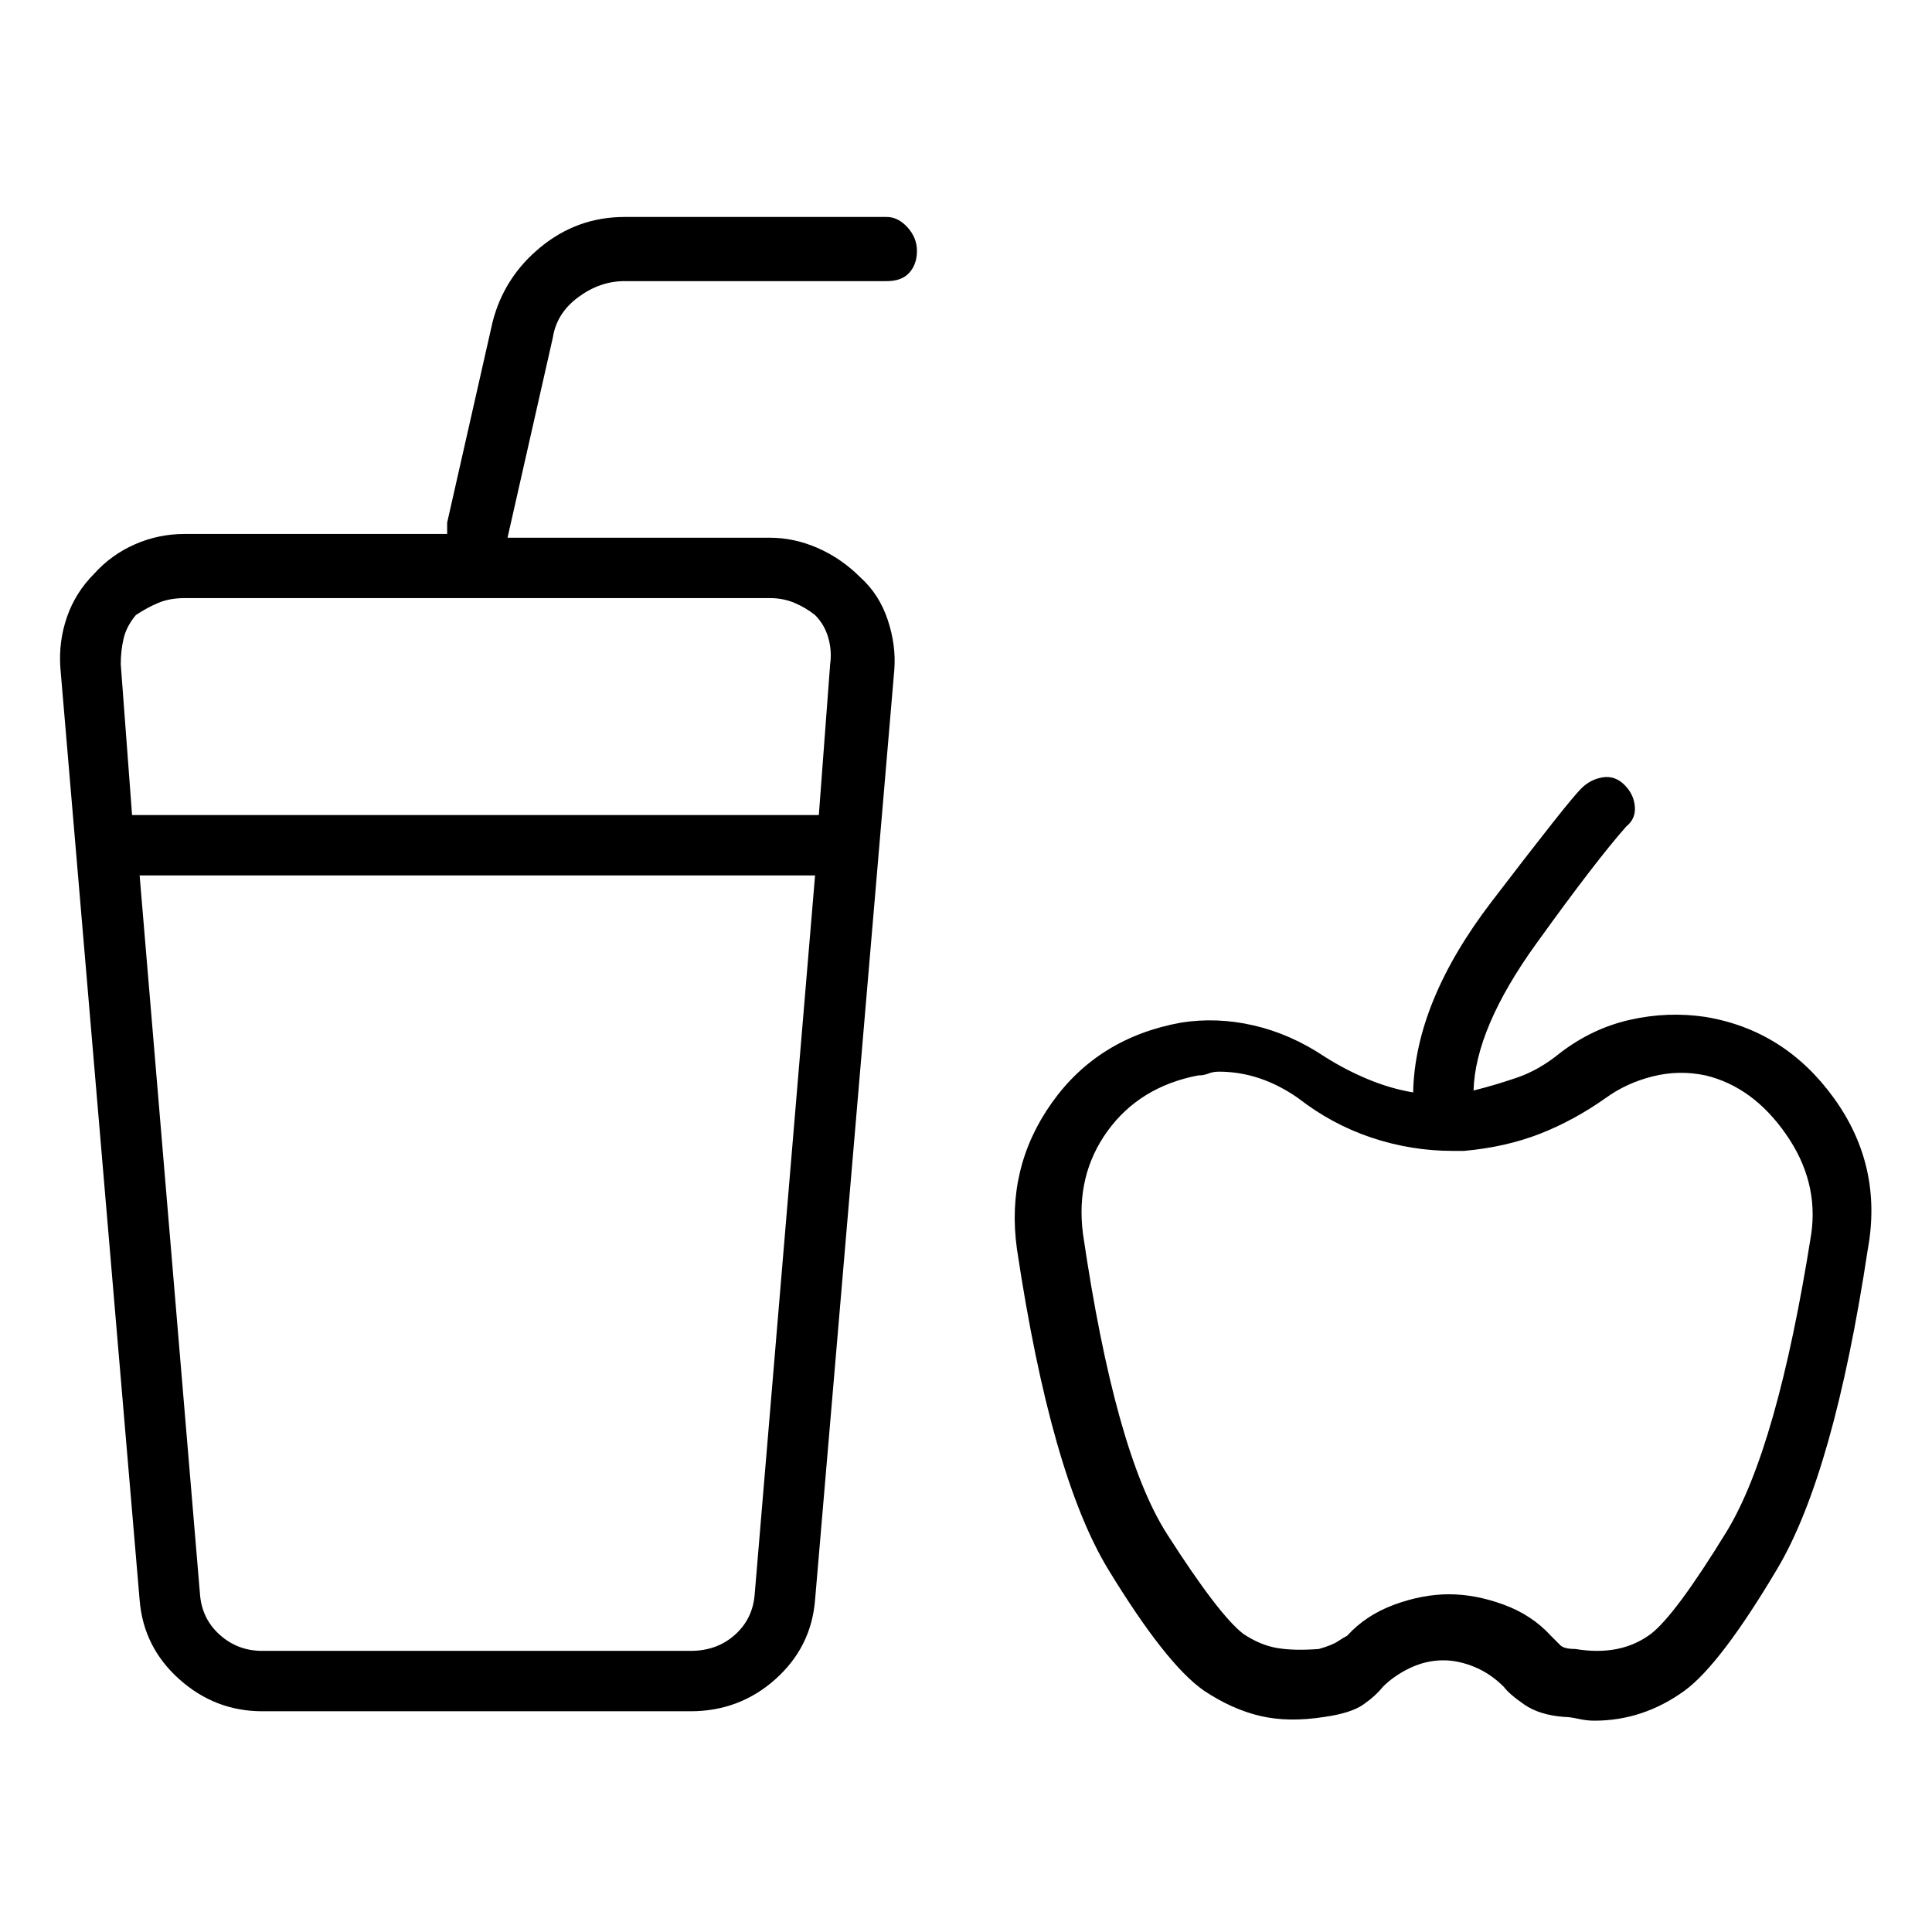 <svg viewBox="0 0 1024 1024" xmlns="http://www.w3.org/2000/svg">
  <path transform="scale(1, -1) translate(0, -960)" fill="currentColor" d="M904 421q-20 3 -40 -1.5t-37 -17.5q-11 -9 -22.5 -13t-23.5 -7q1 33 33 77.5t48 62.5q5 4 4.5 10.5t-5.5 11.5t-11.5 4t-11.5 -6q-7 -7 -47.5 -60t-41.5 -101q-12 2 -24 7t-23 12q-18 12 -37.5 16.5t-38.5 1.5q-44 -8 -68.5 -42.5t-18.5 -77.5q18 -120 48.5 -170 t50.5 -64q15 -10 30 -13.5t34 -0.5q14 2 20.5 6.5t10.5 9.5q6 6 14.5 10t17.5 4q8 0 16.5 -3.5t15.5 -10.5q3 -4 11 -9.5t21 -6.5q3 0 7.5 -1t8.5 -1q13 0 25 4t23 12q19 14 49 64.5t48 169.5v0q8 44 -18 80t-68 43v0zM960 306q-18 -114 -45 -158t-40 -54q-8 -6 -18 -8 t-22 0q-6 0 -8 2l-5 5q-10 11 -25 16.5t-29 5.5t-29 -5.5t-25 -16.5q-2 -1 -5 -3t-10 -4q-13 -1 -22 0.5t-18 7.5q-13 10 -40.5 53t-44.5 159q-4 31 13 54.5t48 29.5q3 0 5.5 1t5.5 1q11 0 21.5 -3.5t20.5 -10.5q18 -14 39 -21t43 -7h6q22 2 40 9t35 19q11 8 25 11.5t28 0.5 q25 -6 42.5 -31t13.5 -53v0zM470 845h-139q-25 0 -44.5 -16t-25.5 -40l-24 -106v-3v-3h-139q-14 0 -26.5 -5.5t-21.5 -15.5q-10 -10 -14.5 -23t-3.5 -27l42 -494q2 -25 21 -42t44 -17h227q26 0 45 17t21 42l42 493q1 13 -3.5 26.5t-14.5 22.5q-10 10 -22.5 15.5t-25.5 5.5 h-139l24 106q2 13 13.5 21.5t24.5 8.5h139q8 0 12 4.5t4 11.5t-5 12.5t-11 5.5v0zM400 115q-1 -13 -10.5 -21.5t-23.5 -8.5h-227q-13 0 -22.5 8.5t-10.5 21.5l-32 381h358zM432 634q5 -5 7 -12t1 -14l-6 -80h-364l-6 80q0 7 1.5 13.5t6.5 12.5q6 4 12 6.5t14 2.5h310 q7 0 13 -2.5t11 -6.5z" />
</svg>